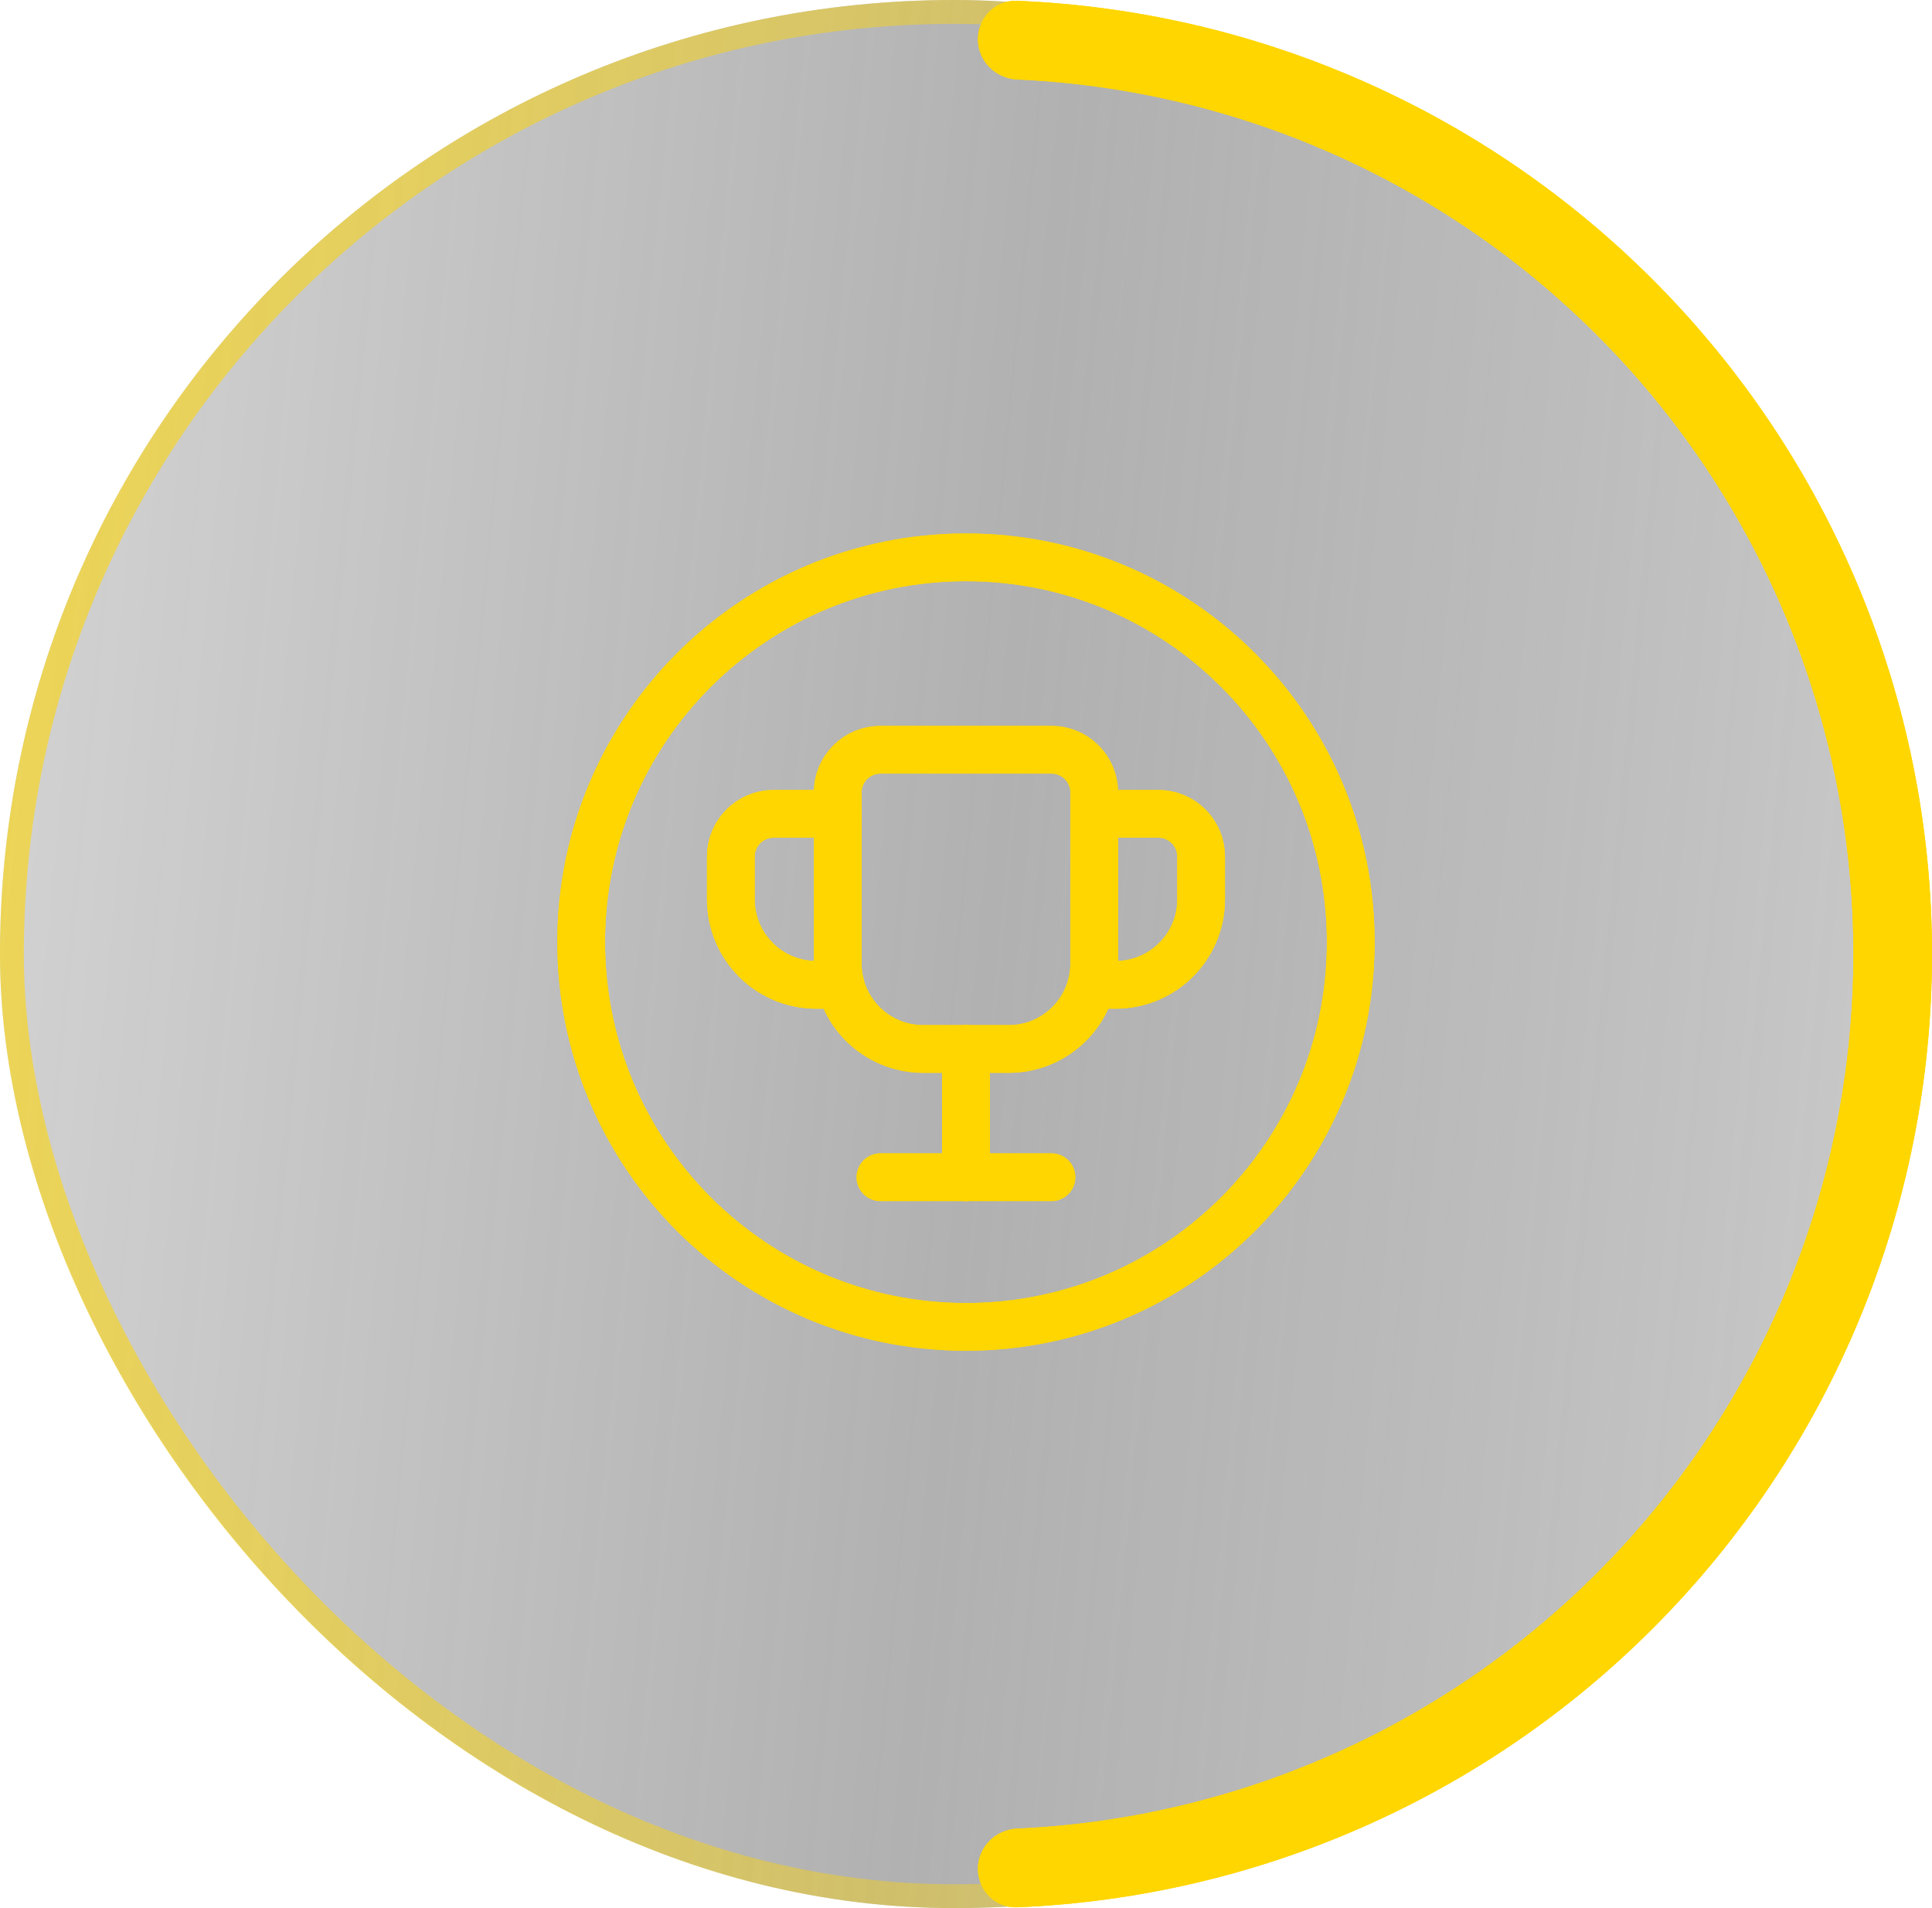 <svg width="81" height="80" viewBox="0 0 81 80" fill="none" xmlns="http://www.w3.org/2000/svg">
<g filter="url(#filter0_b_108_2171)">
<rect width="80" height="80" rx="40" fill="url(#paint0_linear_108_2171)"/>
<path d="M45.877 34.121H48.565C49.555 34.121 50.358 34.924 50.358 35.913V37.706C50.358 39.686 48.753 41.291 46.773 41.291H45.764" stroke="#FFD600" stroke-width="2" stroke-linecap="round" stroke-linejoin="round"/>
<path d="M45.877 34.121H48.565C49.555 34.121 50.358 34.924 50.358 35.913V37.706C50.358 39.686 48.753 41.291 46.773 41.291H45.764" stroke="#FFD600" stroke-width="2" stroke-linecap="round" stroke-linejoin="round"/>
<path d="M40.5 43.98V49.358" stroke="#FFD600" stroke-width="2" stroke-linecap="round" stroke-linejoin="round"/>
<path d="M40.5 43.98V49.358" stroke="#FFD600" stroke-width="2" stroke-linecap="round" stroke-linejoin="round"/>
<path d="M44.084 49.357H36.914" stroke="#FFD600" stroke-width="2" stroke-linecap="round" stroke-linejoin="round"/>
<path d="M44.084 49.357H36.914" stroke="#FFD600" stroke-width="2" stroke-linecap="round" stroke-linejoin="round"/>
<path d="M40.499 55.631C31.59 55.631 24.367 48.408 24.367 39.499C24.367 30.59 31.59 23.367 40.499 23.367C49.408 23.367 56.631 30.59 56.631 39.499C56.631 48.408 49.408 55.631 40.499 55.631" stroke="#FFD600" stroke-width="2" stroke-linecap="round" stroke-linejoin="round"/>
<path d="M40.499 55.631C31.59 55.631 24.367 48.408 24.367 39.499C24.367 30.59 31.59 23.367 40.499 23.367C49.408 23.367 56.631 30.59 56.631 39.499C56.631 48.408 49.408 55.631 40.499 55.631" stroke="#FFD600" stroke-width="2" stroke-linecap="round" stroke-linejoin="round"/>
<path fill-rule="evenodd" clip-rule="evenodd" d="M36.913 31.434H44.083C45.073 31.434 45.876 32.236 45.876 33.226V40.396C45.876 42.376 44.271 43.98 42.291 43.98H38.706C36.726 43.98 35.121 42.376 35.121 40.396V33.226C35.121 32.236 35.924 31.434 36.913 31.434Z" stroke="#FFD600" stroke-width="2" stroke-linecap="round" stroke-linejoin="round"/>
<path fill-rule="evenodd" clip-rule="evenodd" d="M36.913 31.434H44.083C45.073 31.434 45.876 32.236 45.876 33.226V40.396C45.876 42.376 44.271 43.98 42.291 43.98H38.706C36.726 43.98 35.121 42.376 35.121 40.396V33.226C35.121 32.236 35.924 31.434 36.913 31.434Z" stroke="#FFD600" stroke-width="2" stroke-linecap="round" stroke-linejoin="round"/>
<path d="M35.122 34.121H32.433C31.443 34.121 30.641 34.924 30.641 35.913V37.706C30.641 39.686 32.246 41.291 34.225 41.291H35.235" stroke="#FFD600" stroke-width="2" stroke-linecap="round" stroke-linejoin="round"/>
<path d="M35.122 34.121H32.433C31.443 34.121 30.641 34.924 30.641 35.913V37.706C30.641 39.686 32.246 41.291 34.225 41.291H35.235" stroke="#FFD600" stroke-width="2" stroke-linecap="round" stroke-linejoin="round"/>
<rect x="0.5" y="0.5" width="79" height="79" rx="39.5" stroke="url(#paint1_linear_108_2171)"/>
</g>
<path d="M41 78.353C41 79.263 41.738 80.004 42.647 79.966C52.657 79.554 62.172 75.397 69.284 68.284C76.786 60.783 81 50.609 81 40C81 29.391 76.786 19.217 69.284 11.716C62.172 4.603 52.657 0.446 42.647 0.034C41.738 -0.004 41 0.738 41 1.647C41 2.557 41.738 3.291 42.647 3.332C51.783 3.742 60.46 7.551 66.955 14.045C73.838 20.929 77.705 30.265 77.705 40C77.705 49.735 73.838 59.071 66.955 65.955C60.46 72.449 51.783 76.258 42.647 76.668C41.738 76.709 41 77.443 41 78.353Z" fill="#FFD600"/>
<path d="M41 78.353C41 79.263 41.738 80.004 42.647 79.966C52.657 79.554 62.172 75.397 69.284 68.284C76.786 60.783 81 50.609 81 40C81 29.391 76.786 19.217 69.284 11.716C62.172 4.603 52.657 0.446 42.647 0.034C41.738 -0.004 41 0.738 41 1.647C41 2.557 41.738 3.291 42.647 3.332C51.783 3.742 60.46 7.551 66.955 14.045C73.838 20.929 77.705 30.265 77.705 40C77.705 49.735 73.838 59.071 66.955 65.955C60.46 72.449 51.783 76.258 42.647 76.668C41.738 76.709 41 77.443 41 78.353Z" fill="#FFD600"/>
<defs>
<filter id="filter0_b_108_2171" x="-34" y="-34" width="148" height="148" filterUnits="userSpaceOnUse" color-interpolation-filters="sRGB">
<feFlood flood-opacity="0" result="BackgroundImageFix"/>
<feGaussianBlur in="BackgroundImageFix" stdDeviation="17"/>
<feComposite in2="SourceAlpha" operator="in" result="effect1_backgroundBlur_108_2171"/>
<feBlend mode="normal" in="SourceGraphic" in2="effect1_backgroundBlur_108_2171" result="shape"/>
</filter>
<linearGradient id="paint0_linear_108_2171" x1="0" y1="0" x2="86.869" y2="8.326" gradientUnits="userSpaceOnUse">
<stop stop-color="#2B2B2B" stop-opacity="0.2"/>
<stop offset="0.516" stop-color="#3C3C3C" stop-opacity="0.4"/>
<stop offset="1" stop-opacity="0.2"/>
</linearGradient>
<linearGradient id="paint1_linear_108_2171" x1="0" y1="0" x2="86.869" y2="8.326" gradientUnits="userSpaceOnUse">
<stop stop-color="#FFD600" stop-opacity="0.6"/>
<stop offset="1" stop-color="#FFD600" stop-opacity="0.2"/>
</linearGradient>
</defs>
</svg>
